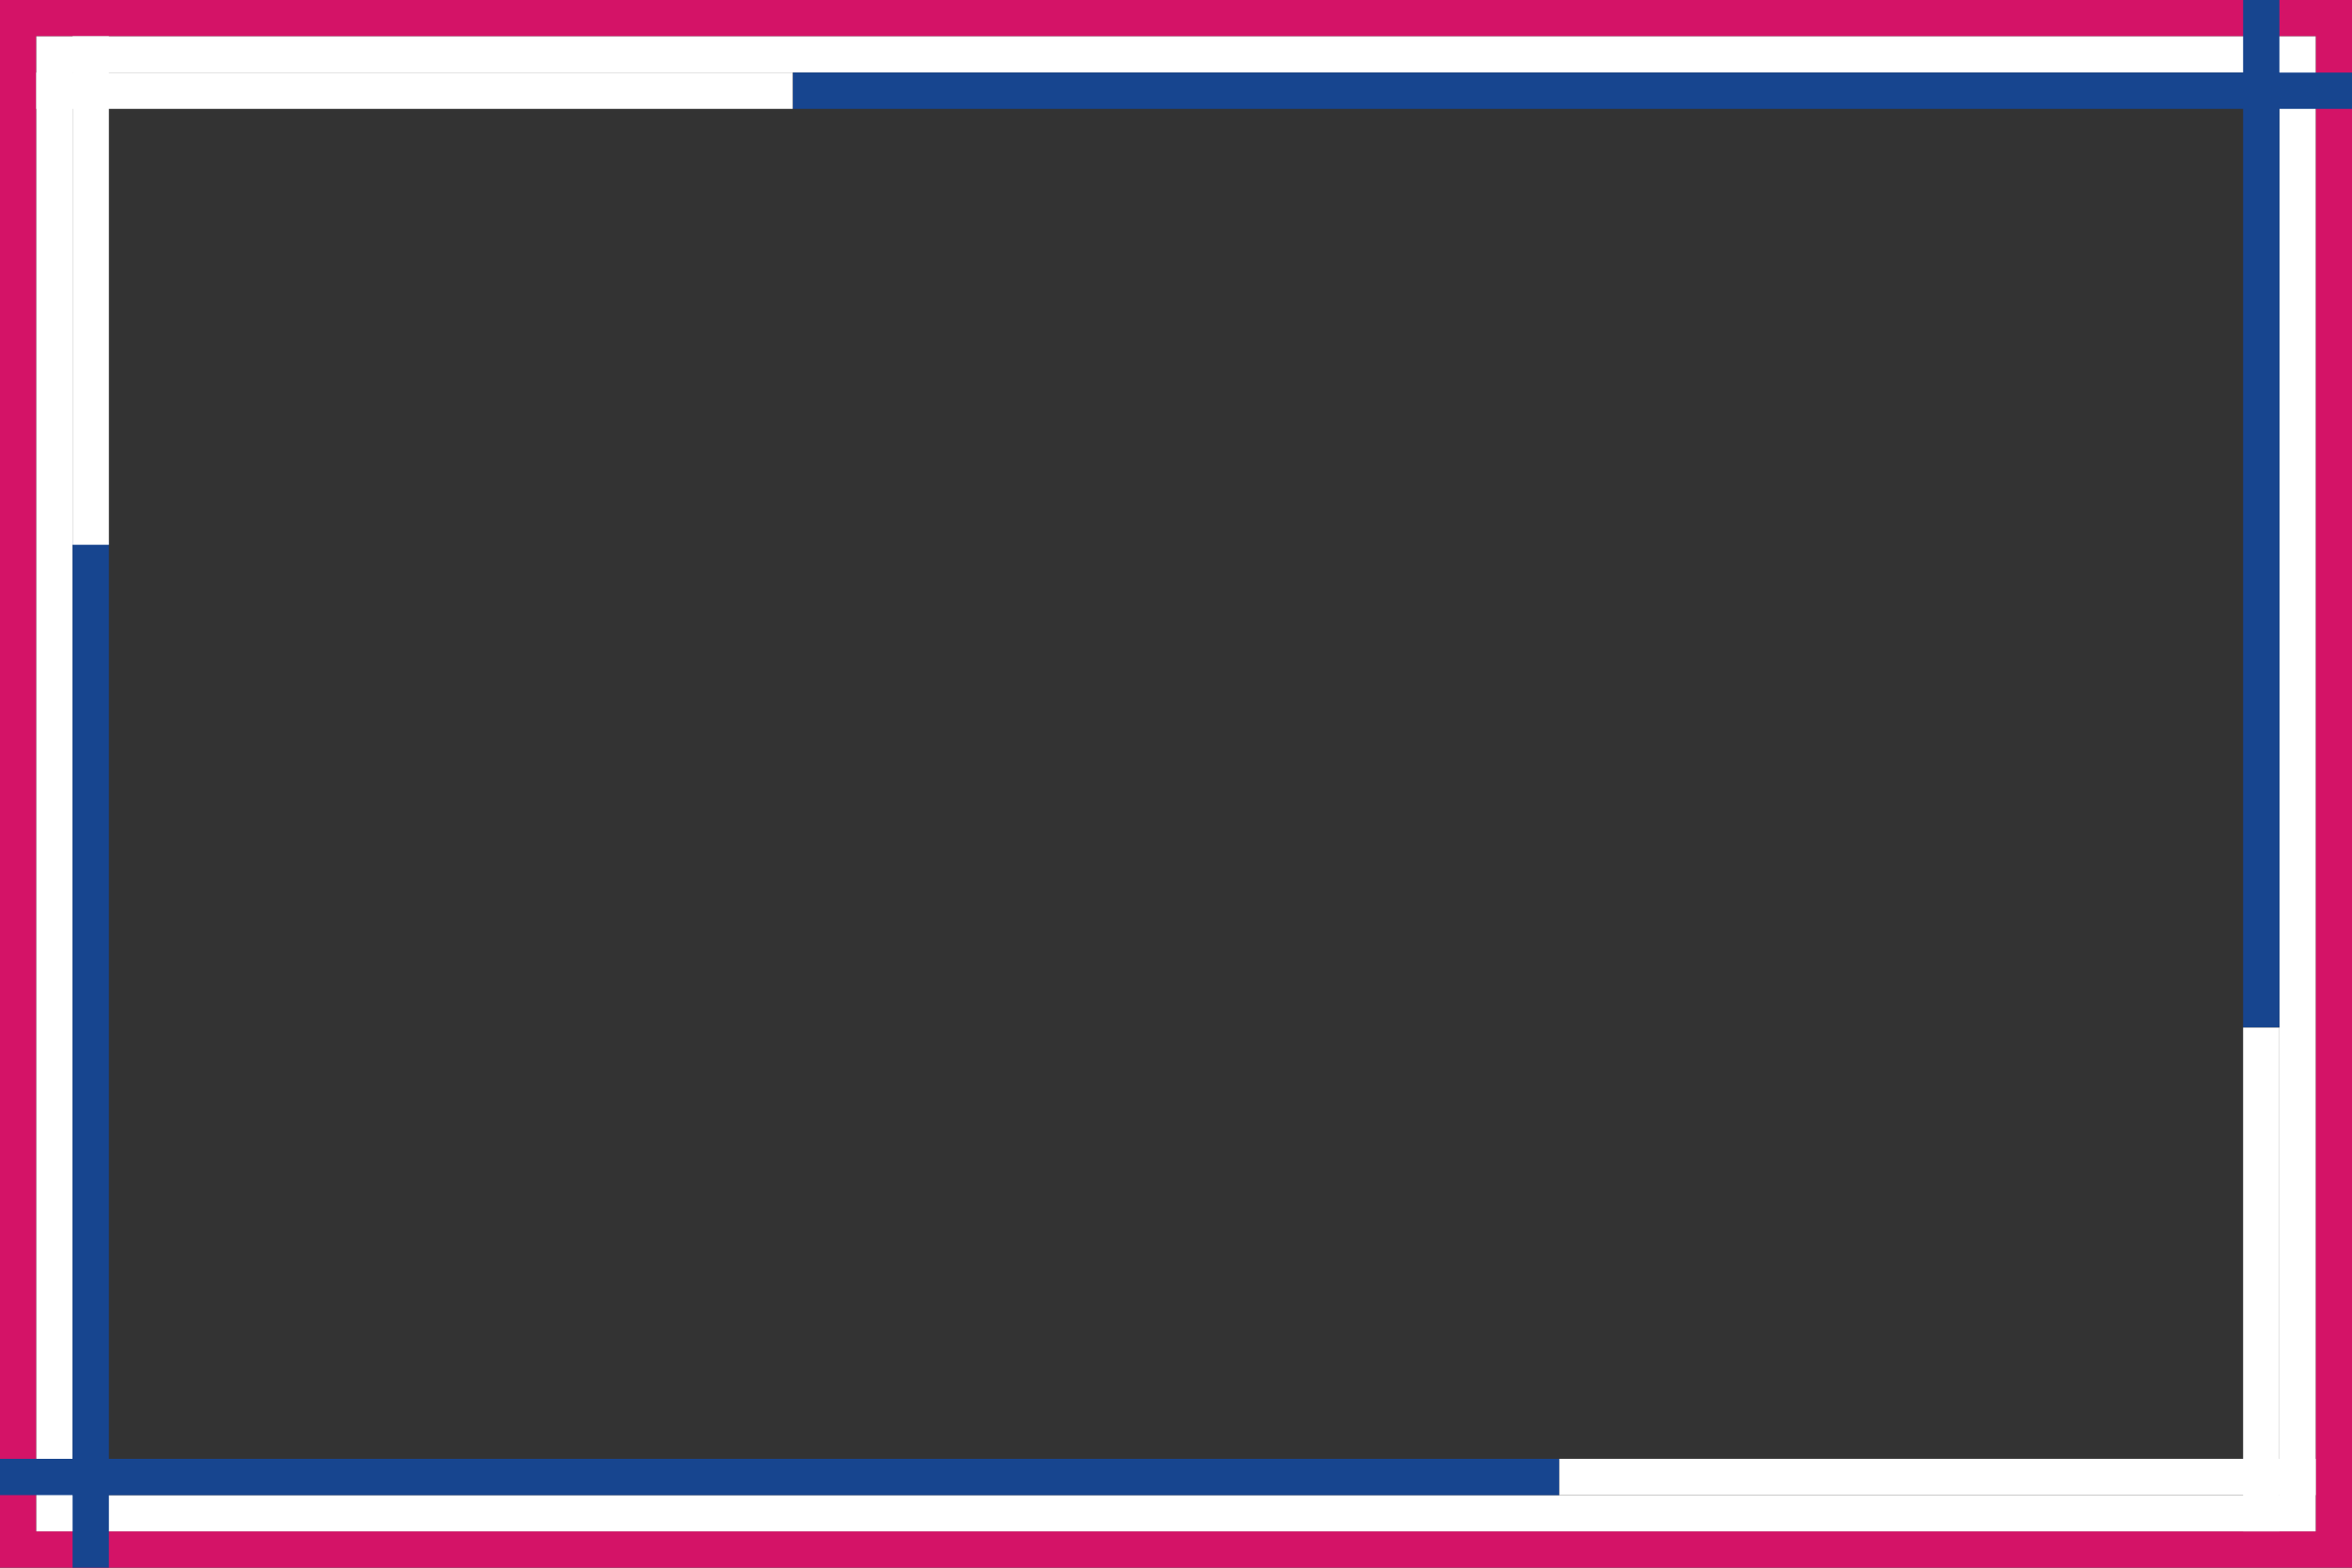 <?xml version="1.0" encoding="utf-8"?>
<svg version="1.1" id="Livello_1" xmlns="http://www.w3.org/2000/svg" xmlns:xlink="http://www.w3.org/1999/xlink" x="0px" y="0px"
	 viewBox="0 0 1620 1080" style="enable-background:new 0 0 1620 1080;" xml:space="preserve">
  <rect x="0" y="0" width="1620" height="1080" fill="#333333" stroke="none"/>
  <path d="M0,0v1080h1620V0H0z M25,25h1570v1030H25V25z" fill="#D41367"/>
  <path d="M25,25v1030h1570V25H25z M50,50h1520v980H50V50z" fill="#FFFFFF"/>
  <path class="customizable" d="M546 50h1074v25H546V50z" fill="#17458F"/>
  <path class="customizable" d="M1545 0h25v707.9h-25V0z" fill="#17458F"/>
  <path class="customizable" d="M0 1005h1074v25H0v-25z" fill="#17458F"/>
  <path class="customizable" d="M50 372.1h25v707.9H50V372.1z" fill="#17458F"/>
  <path d="M50 25h25v350.3H50V25z" fill="#FFFFFF"/>
  <path d="M25 50h521v25H25V50z" fill="#FFFFFF"/>
  <path d="M1074 1005h521v25h-521V1005z" fill="#FFFFFF"/>
  <path d="M1545 707.9h25v347.1h-25V707.9z" fill="#FFFFFF"/>

</svg>
